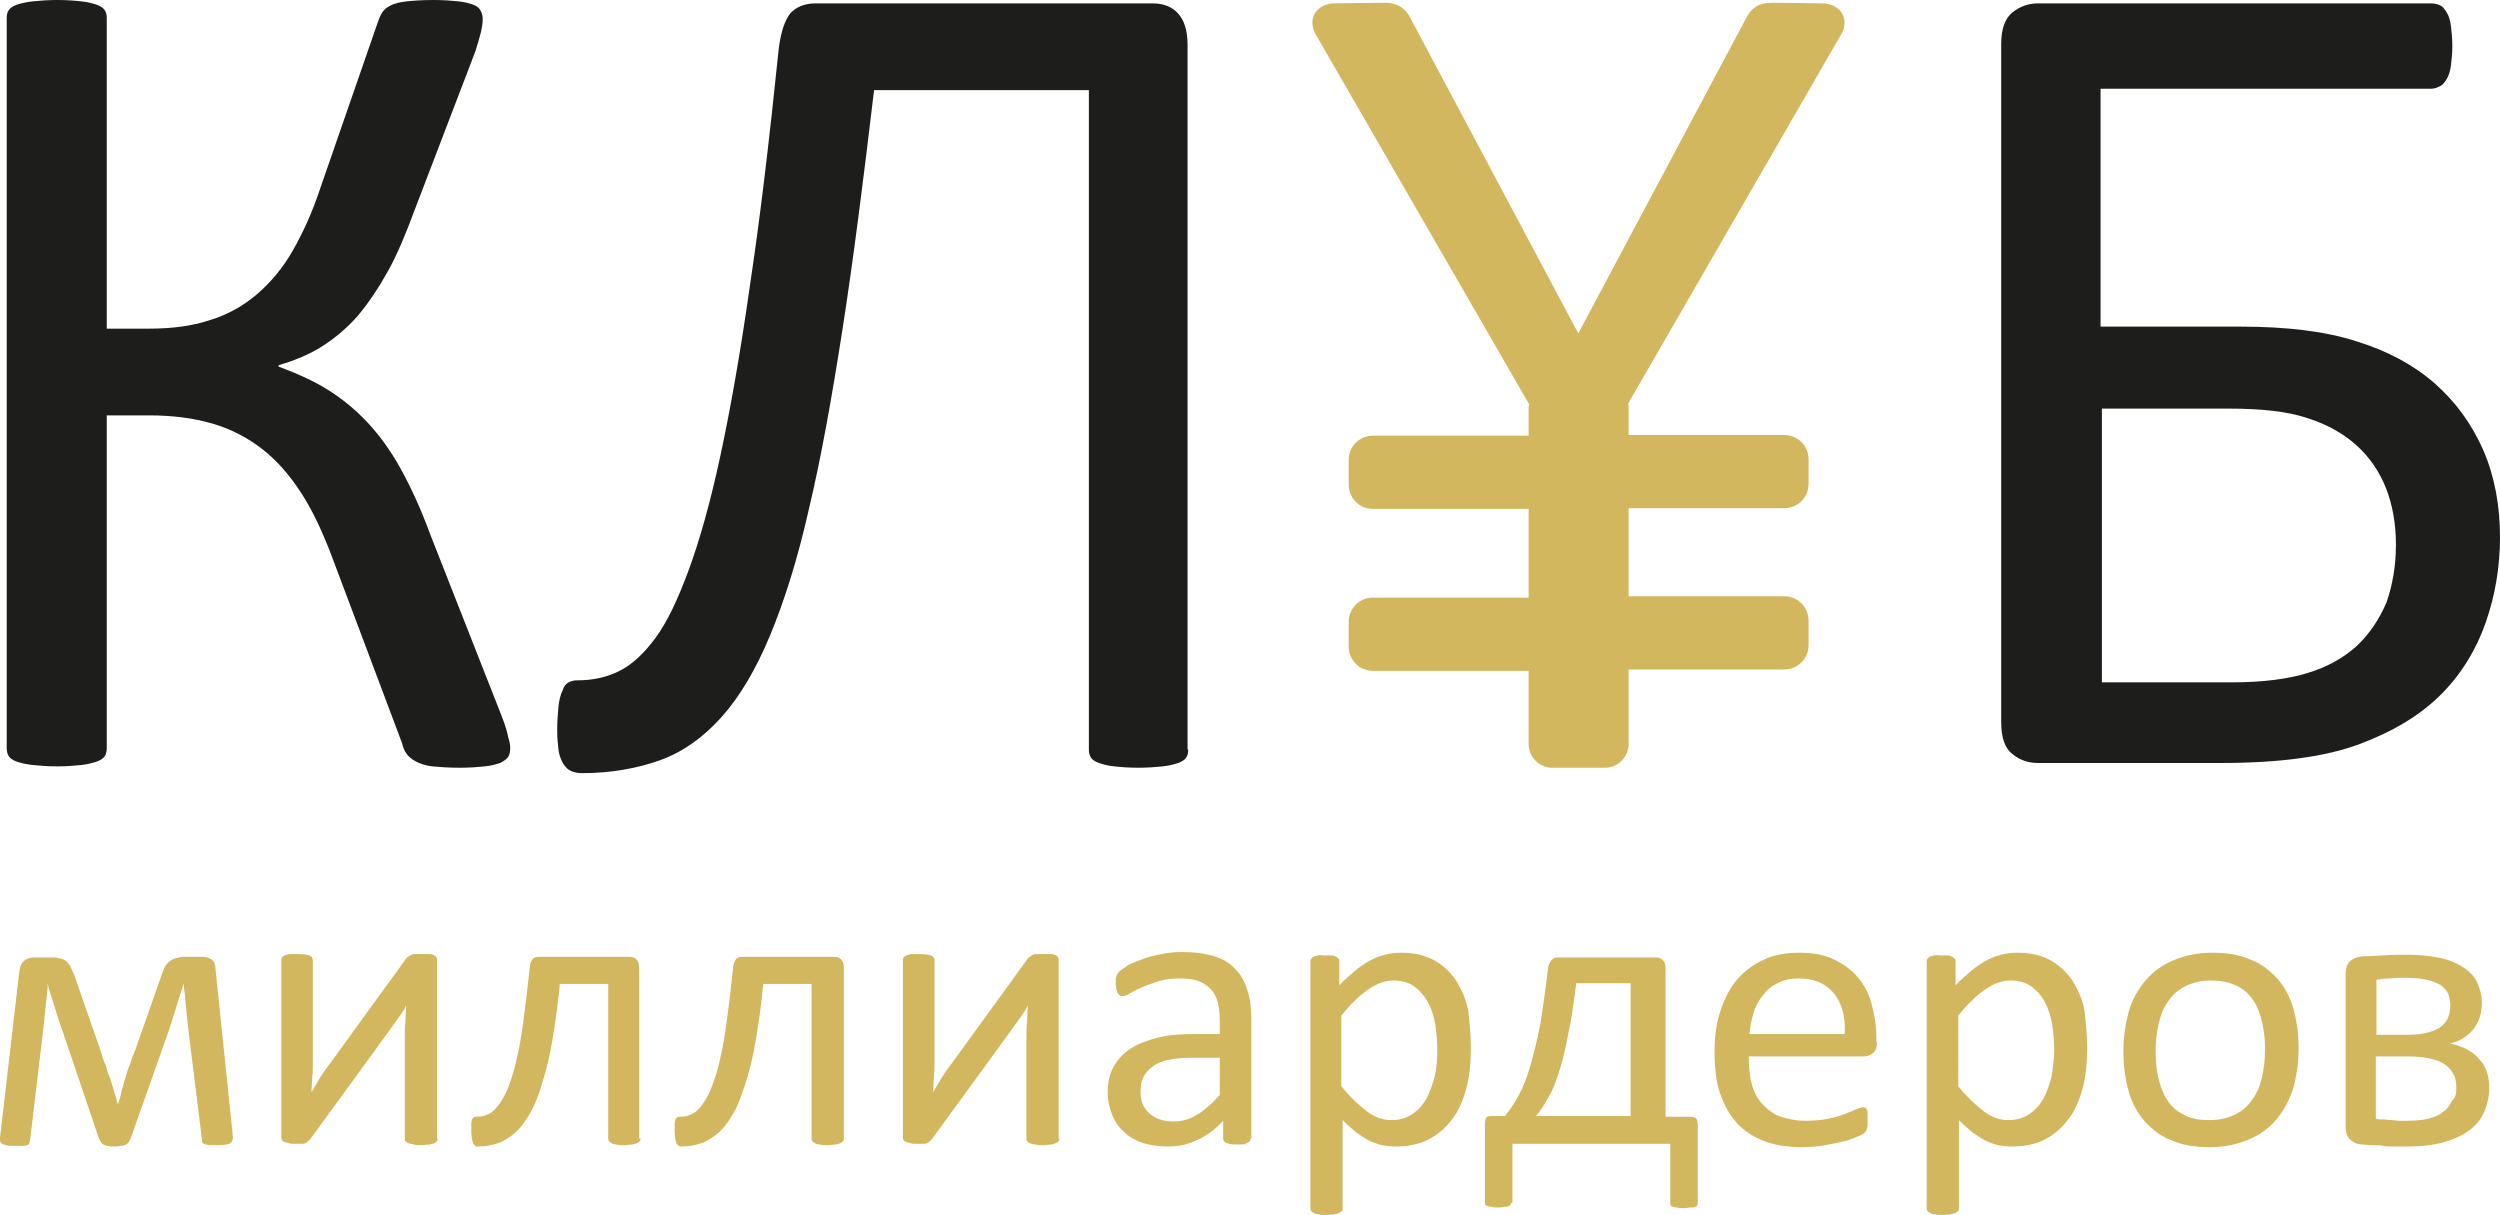 <svg width="107" height="52" viewBox="0 0 107 52" fill="none" xmlns="http://www.w3.org/2000/svg">
<path d="M9.97 48.665C9.97 48.781 9.941 48.868 9.855 48.926C9.769 48.984 9.597 49.013 9.338 49.013C9.194 49.013 9.079 49.013 8.993 49.013C8.907 49.013 8.821 48.984 8.792 48.984C8.735 48.955 8.706 48.955 8.677 48.926C8.649 48.897 8.649 48.868 8.649 48.81L8.103 44.402C8.074 44.257 8.074 44.083 8.045 43.909C8.016 43.735 8.016 43.561 7.988 43.358C7.959 43.184 7.959 42.981 7.93 42.806C7.93 42.633 7.901 42.459 7.873 42.285V42.081C7.815 42.255 7.758 42.429 7.7 42.603C7.643 42.778 7.585 42.952 7.528 43.155C7.47 43.329 7.413 43.532 7.356 43.706C7.298 43.88 7.241 44.054 7.183 44.228L5.603 48.694C5.574 48.752 5.545 48.81 5.517 48.868C5.488 48.926 5.43 48.955 5.402 48.984C5.344 49.013 5.287 49.042 5.201 49.042C5.114 49.042 5.028 49.071 4.913 49.071C4.798 49.071 4.712 49.071 4.626 49.042C4.54 49.042 4.482 49.013 4.425 48.984C4.367 48.955 4.339 48.926 4.31 48.868C4.281 48.81 4.252 48.781 4.224 48.694L2.701 44.199C2.643 44.054 2.586 43.88 2.528 43.706C2.471 43.532 2.414 43.358 2.356 43.155C2.299 42.981 2.241 42.778 2.184 42.603C2.126 42.429 2.069 42.255 2.04 42.081V42.285C2.011 42.459 2.011 42.633 1.983 42.806C1.954 42.981 1.954 43.184 1.925 43.358C1.896 43.532 1.896 43.735 1.868 43.909C1.839 44.083 1.839 44.257 1.81 44.402L1.293 48.752C1.293 48.81 1.264 48.868 1.264 48.926C1.236 48.955 1.207 49.013 1.149 49.013C1.092 49.042 1.034 49.042 0.919 49.042C0.833 49.042 0.718 49.042 0.575 49.042C0.431 49.042 0.316 49.042 0.259 49.013C0.201 48.984 0.115 48.984 0.086 48.955C0.057 48.926 0.029 48.897 0 48.839C0 48.81 0 48.752 0 48.694L0.833 41.531C0.862 41.356 0.919 41.212 1.034 41.124C1.121 41.037 1.264 40.979 1.465 40.979H2.126C2.299 40.979 2.414 40.979 2.528 41.008C2.643 41.037 2.73 41.066 2.816 41.124C2.902 41.182 2.959 41.27 3.017 41.386C3.074 41.502 3.132 41.617 3.189 41.763L4.31 44.982C4.367 45.185 4.425 45.388 4.511 45.562C4.568 45.765 4.626 45.968 4.712 46.142C4.77 46.345 4.827 46.519 4.885 46.722C4.942 46.896 4.999 47.07 5.028 47.244H5.057C5.114 47.07 5.172 46.896 5.201 46.693C5.258 46.49 5.316 46.316 5.373 46.113C5.43 45.91 5.488 45.707 5.574 45.533C5.632 45.33 5.689 45.156 5.775 44.982L6.896 41.791C6.953 41.647 6.982 41.531 7.039 41.414C7.097 41.298 7.154 41.24 7.241 41.154C7.327 41.096 7.413 41.037 7.528 41.008C7.643 40.979 7.758 40.95 7.93 40.95H8.591C8.792 40.95 8.936 40.979 9.051 41.066C9.166 41.154 9.223 41.298 9.223 41.472L9.97 48.665Z" fill="#D3B75E"/>
<path d="M18.733 48.723C18.733 48.752 18.733 48.81 18.705 48.839C18.676 48.868 18.647 48.897 18.59 48.926C18.532 48.955 18.475 48.955 18.389 48.984C18.302 48.984 18.188 49.013 18.044 49.013C17.9 49.013 17.785 49.013 17.699 48.984C17.613 48.955 17.527 48.955 17.469 48.926C17.412 48.897 17.383 48.868 17.354 48.839C17.326 48.81 17.326 48.781 17.326 48.723V44.372C17.326 44.14 17.326 43.937 17.354 43.705C17.354 43.473 17.383 43.241 17.383 43.038C17.268 43.27 17.124 43.473 16.952 43.705C16.78 43.937 16.636 44.14 16.492 44.343L13.303 48.723C13.274 48.781 13.217 48.81 13.188 48.839C13.159 48.868 13.13 48.897 13.073 48.926C13.016 48.955 12.958 48.955 12.901 48.955C12.815 48.955 12.728 48.955 12.642 48.955C12.527 48.955 12.412 48.955 12.355 48.926C12.297 48.897 12.211 48.897 12.154 48.868C12.096 48.839 12.067 48.81 12.067 48.781C12.039 48.752 12.039 48.723 12.039 48.665V41.095C12.039 41.066 12.039 41.008 12.067 40.979C12.096 40.95 12.125 40.921 12.182 40.892C12.24 40.863 12.297 40.863 12.383 40.834C12.47 40.834 12.585 40.834 12.7 40.834C12.958 40.834 13.159 40.863 13.245 40.892C13.332 40.921 13.389 41.008 13.389 41.095V45.474C13.389 45.706 13.389 45.91 13.36 46.112C13.36 46.316 13.332 46.547 13.332 46.751C13.447 46.547 13.59 46.316 13.705 46.112C13.849 45.91 13.964 45.706 14.136 45.504L17.354 41.066C17.383 41.008 17.412 40.979 17.469 40.95C17.498 40.921 17.555 40.892 17.613 40.863C17.67 40.834 17.728 40.834 17.814 40.834C17.9 40.834 17.986 40.834 18.101 40.834C18.216 40.834 18.302 40.834 18.389 40.834C18.475 40.834 18.532 40.863 18.59 40.892C18.647 40.921 18.676 40.95 18.676 40.979C18.705 41.008 18.705 41.066 18.705 41.095V48.723H18.733Z" fill="#D3B75E"/>
<path d="M27.411 48.723C27.411 48.781 27.411 48.81 27.382 48.839C27.354 48.868 27.325 48.897 27.267 48.926C27.21 48.955 27.152 48.955 27.066 48.984C26.98 48.984 26.865 49.013 26.722 49.013C26.578 49.013 26.463 49.013 26.377 48.984C26.291 48.984 26.204 48.955 26.176 48.926C26.118 48.897 26.089 48.868 26.061 48.839C26.032 48.81 26.032 48.781 26.032 48.723V42.111H23.963C23.877 43.01 23.762 43.793 23.647 44.489C23.532 45.185 23.389 45.794 23.216 46.316C23.073 46.838 22.9 47.273 22.699 47.621C22.498 47.969 22.297 48.259 22.067 48.462C21.837 48.665 21.578 48.839 21.32 48.926C21.061 49.013 20.774 49.071 20.458 49.071C20.4 49.071 20.372 49.071 20.343 49.042C20.314 49.013 20.285 48.984 20.257 48.955C20.228 48.897 20.228 48.839 20.199 48.752C20.199 48.665 20.171 48.578 20.171 48.433C20.171 48.288 20.171 48.201 20.171 48.114C20.171 48.027 20.199 47.969 20.199 47.911C20.228 47.853 20.257 47.824 20.285 47.824C20.314 47.795 20.343 47.795 20.4 47.795C20.573 47.795 20.745 47.766 20.918 47.679C21.09 47.592 21.234 47.447 21.377 47.244C21.521 47.041 21.665 46.78 21.78 46.461C21.895 46.142 22.038 45.736 22.124 45.272C22.239 44.808 22.326 44.257 22.412 43.619C22.498 42.981 22.584 42.255 22.67 41.444C22.67 41.27 22.728 41.154 22.785 41.066C22.843 40.979 22.958 40.95 23.073 40.95H26.923C27.066 40.95 27.152 40.979 27.239 41.066C27.325 41.154 27.354 41.27 27.354 41.444V48.723H27.411Z" fill="#D3B75E"/>
<path d="M36.117 48.723C36.117 48.781 36.117 48.81 36.088 48.839C36.059 48.868 36.031 48.897 35.973 48.926C35.916 48.955 35.858 48.955 35.772 48.984C35.686 48.984 35.571 49.013 35.427 49.013C35.283 49.013 35.169 49.013 35.082 48.984C34.996 48.984 34.91 48.955 34.881 48.926C34.824 48.897 34.795 48.868 34.766 48.839C34.737 48.81 34.737 48.781 34.737 48.723V42.111H32.669C32.583 43.01 32.468 43.793 32.353 44.489C32.238 45.185 32.094 45.794 31.922 46.316C31.749 46.838 31.606 47.273 31.405 47.621C31.203 47.969 31.002 48.259 30.772 48.462C30.543 48.665 30.284 48.839 30.025 48.926C29.767 49.013 29.48 49.071 29.163 49.071C29.106 49.071 29.077 49.071 29.049 49.042C29.02 49.013 28.991 48.984 28.962 48.955C28.934 48.897 28.934 48.839 28.905 48.752C28.905 48.665 28.876 48.578 28.876 48.433C28.876 48.288 28.876 48.201 28.876 48.114C28.876 48.027 28.905 47.969 28.905 47.911C28.934 47.853 28.962 47.824 28.991 47.824C29.02 47.795 29.049 47.795 29.106 47.795C29.278 47.795 29.451 47.766 29.623 47.679C29.796 47.592 29.939 47.447 30.083 47.244C30.227 47.041 30.37 46.78 30.485 46.461C30.6 46.142 30.744 45.736 30.83 45.272C30.945 44.808 31.031 44.257 31.117 43.619C31.203 42.981 31.29 42.255 31.376 41.444C31.376 41.27 31.433 41.154 31.491 41.066C31.548 40.979 31.663 40.95 31.778 40.95H35.686C35.829 40.95 35.916 40.979 36.002 41.066C36.088 41.154 36.117 41.27 36.117 41.444V48.723Z" fill="#D3B75E"/>
<path d="M45.34 48.723C45.34 48.752 45.34 48.81 45.311 48.839C45.282 48.868 45.254 48.897 45.196 48.926C45.139 48.955 45.081 48.955 44.995 48.984C44.909 48.984 44.794 49.013 44.65 49.013C44.507 49.013 44.392 49.013 44.306 48.984C44.219 48.984 44.133 48.955 44.076 48.926C44.018 48.897 43.989 48.868 43.961 48.839C43.932 48.81 43.932 48.781 43.932 48.723V44.372C43.932 44.14 43.932 43.937 43.961 43.705C43.961 43.473 43.989 43.241 43.989 43.038C43.874 43.27 43.731 43.473 43.558 43.705C43.386 43.937 43.242 44.14 43.099 44.343L39.909 48.723C39.881 48.781 39.823 48.81 39.794 48.839C39.766 48.868 39.737 48.897 39.679 48.926C39.622 48.955 39.565 48.955 39.507 48.955C39.45 48.955 39.335 48.955 39.248 48.955C39.134 48.955 39.019 48.955 38.961 48.926C38.904 48.897 38.818 48.897 38.76 48.868C38.703 48.839 38.674 48.81 38.674 48.781C38.645 48.752 38.645 48.723 38.645 48.665V41.095C38.645 41.066 38.645 41.008 38.674 40.979C38.703 40.95 38.731 40.921 38.789 40.892C38.846 40.863 38.904 40.863 38.99 40.834C39.076 40.834 39.191 40.834 39.306 40.834C39.565 40.834 39.766 40.863 39.852 40.892C39.938 40.921 39.996 41.008 39.996 41.095V45.474C39.996 45.706 39.996 45.91 39.967 46.112C39.967 46.316 39.938 46.547 39.938 46.751C40.053 46.547 40.197 46.316 40.312 46.112C40.455 45.91 40.57 45.706 40.743 45.504L43.961 41.066C43.989 41.008 44.018 40.979 44.076 40.95C44.104 40.921 44.162 40.892 44.219 40.863C44.277 40.834 44.334 40.834 44.42 40.834C44.507 40.834 44.593 40.834 44.708 40.834C44.823 40.834 44.909 40.834 44.995 40.834C45.081 40.834 45.139 40.863 45.196 40.892C45.254 40.921 45.282 40.95 45.282 40.979C45.311 41.008 45.311 41.066 45.311 41.095V48.723H45.34Z" fill="#D3B75E"/>
<path d="M53.529 48.723C53.529 48.781 53.5 48.839 53.471 48.868C53.414 48.897 53.356 48.926 53.299 48.955C53.241 48.984 53.098 48.984 52.954 48.984C52.81 48.984 52.695 48.984 52.609 48.955C52.523 48.926 52.465 48.926 52.408 48.868C52.379 48.839 52.351 48.781 52.351 48.723V47.969C52.035 48.317 51.661 48.607 51.259 48.781C50.856 48.984 50.425 49.071 49.995 49.071C49.592 49.071 49.248 49.013 48.931 48.926C48.615 48.81 48.328 48.665 48.127 48.462C47.897 48.259 47.725 48.027 47.61 47.737C47.495 47.447 47.409 47.128 47.409 46.751C47.409 46.316 47.495 45.968 47.667 45.649C47.84 45.33 48.098 45.069 48.414 44.865C48.73 44.663 49.133 44.517 49.592 44.401C50.052 44.285 50.569 44.257 51.172 44.257H52.207V43.676C52.207 43.386 52.178 43.125 52.121 42.893C52.063 42.661 51.948 42.487 51.833 42.342C51.69 42.197 51.517 42.081 51.316 41.994C51.086 41.907 50.828 41.878 50.512 41.878C50.167 41.878 49.88 41.907 49.592 41.994C49.334 42.081 49.075 42.168 48.874 42.255C48.673 42.342 48.5 42.429 48.357 42.516C48.213 42.603 48.127 42.632 48.041 42.632C47.983 42.632 47.955 42.632 47.926 42.603C47.897 42.574 47.868 42.545 47.84 42.516C47.811 42.458 47.811 42.4 47.782 42.342C47.782 42.284 47.753 42.197 47.753 42.11C47.753 41.965 47.753 41.849 47.782 41.791C47.811 41.704 47.84 41.646 47.926 41.559C48.012 41.501 48.127 41.414 48.299 41.298C48.472 41.211 48.702 41.124 48.931 41.037C49.161 40.95 49.42 40.892 49.707 40.834C49.995 40.776 50.282 40.747 50.569 40.747C51.115 40.747 51.575 40.805 51.948 40.921C52.322 41.037 52.638 41.211 52.868 41.472C53.098 41.704 53.27 41.994 53.385 42.371C53.5 42.719 53.557 43.125 53.557 43.618V48.723H53.529ZM52.178 45.272H51C50.627 45.272 50.282 45.301 50.023 45.359C49.736 45.417 49.506 45.504 49.334 45.649C49.161 45.765 49.018 45.939 48.931 46.113C48.845 46.287 48.816 46.49 48.816 46.722C48.816 47.128 48.931 47.418 49.19 47.65C49.449 47.882 49.793 47.998 50.224 47.998C50.598 47.998 50.914 47.911 51.23 47.708C51.546 47.534 51.862 47.244 52.207 46.867V45.272H52.178Z" fill="#D3B75E"/>
<path d="M62.953 44.837C62.953 45.504 62.896 46.084 62.752 46.606C62.608 47.128 62.407 47.592 62.12 47.94C61.833 48.317 61.517 48.578 61.114 48.781C60.712 48.984 60.252 49.071 59.735 49.071C59.505 49.071 59.304 49.042 59.132 49.013C58.931 48.955 58.758 48.897 58.586 48.81C58.413 48.723 58.241 48.607 58.04 48.462C57.867 48.317 57.666 48.143 57.465 47.94V51.71C57.465 51.768 57.465 51.797 57.437 51.826C57.408 51.855 57.379 51.884 57.322 51.913C57.264 51.942 57.207 51.942 57.12 51.971C57.034 51.971 56.919 52 56.776 52C56.632 52 56.517 52 56.431 51.971C56.345 51.971 56.258 51.942 56.23 51.913C56.172 51.884 56.144 51.855 56.115 51.826C56.086 51.797 56.086 51.739 56.086 51.71V41.153C56.086 41.095 56.086 41.066 56.115 41.037C56.144 41.008 56.172 40.979 56.201 40.95C56.258 40.921 56.316 40.921 56.402 40.892C56.488 40.863 56.575 40.892 56.689 40.892C56.804 40.892 56.891 40.892 56.977 40.892C57.063 40.892 57.12 40.921 57.178 40.95C57.235 40.979 57.264 41.008 57.293 41.037C57.322 41.066 57.322 41.095 57.322 41.153V42.168C57.551 41.936 57.781 41.733 57.982 41.559C58.184 41.385 58.413 41.24 58.614 41.124C58.816 41.008 59.045 40.921 59.275 40.863C59.505 40.805 59.735 40.776 59.994 40.776C60.54 40.776 60.999 40.892 61.373 41.095C61.746 41.298 62.062 41.588 62.321 41.965C62.551 42.343 62.752 42.778 62.838 43.242C62.896 43.764 62.953 44.286 62.953 44.837ZM61.517 44.982C61.517 44.605 61.488 44.228 61.43 43.85C61.373 43.502 61.258 43.154 61.114 42.894C60.971 42.633 60.77 42.401 60.54 42.226C60.31 42.052 59.994 41.965 59.649 41.965C59.477 41.965 59.304 41.994 59.132 42.052C58.959 42.11 58.787 42.197 58.614 42.313C58.442 42.429 58.241 42.575 58.04 42.778C57.839 42.952 57.638 43.184 57.408 43.474V46.49C57.781 46.954 58.155 47.302 58.5 47.563C58.844 47.824 59.189 47.94 59.563 47.94C59.907 47.94 60.195 47.853 60.453 47.679C60.712 47.505 60.913 47.273 61.057 47.012C61.2 46.722 61.315 46.432 61.402 46.084C61.488 45.736 61.517 45.33 61.517 44.982Z" fill="#D3B75E"/>
<path d="M64.677 51.478C64.677 51.507 64.677 51.536 64.648 51.565C64.62 51.594 64.591 51.623 64.562 51.623C64.505 51.652 64.447 51.652 64.39 51.652C64.332 51.652 64.217 51.681 64.131 51.681C64.016 51.681 63.93 51.681 63.844 51.652C63.758 51.652 63.7 51.623 63.671 51.623C63.614 51.594 63.585 51.594 63.585 51.565C63.556 51.536 63.556 51.507 63.556 51.478V48.114C63.556 47.969 63.585 47.882 63.614 47.824C63.671 47.766 63.758 47.766 63.873 47.766H64.418C64.62 47.505 64.821 47.215 64.993 46.896C65.165 46.577 65.338 46.17 65.481 45.678C65.625 45.184 65.769 44.605 65.912 43.908C66.027 43.212 66.142 42.4 66.257 41.443C66.257 41.356 66.286 41.298 66.315 41.24C66.344 41.182 66.372 41.124 66.401 41.095C66.43 41.066 66.487 41.037 66.516 41.008C66.573 40.979 66.631 40.979 66.688 40.979H70.855C70.998 40.979 71.084 41.008 71.171 41.095C71.257 41.182 71.285 41.298 71.285 41.472V47.795H72.32C72.435 47.795 72.521 47.824 72.578 47.853C72.636 47.911 72.665 47.998 72.665 48.143V51.507C72.665 51.536 72.665 51.565 72.636 51.594C72.607 51.623 72.578 51.652 72.55 51.652C72.492 51.681 72.435 51.681 72.349 51.681C72.262 51.681 72.176 51.71 72.061 51.71C71.946 51.71 71.86 51.71 71.774 51.681C71.716 51.681 71.63 51.652 71.602 51.652C71.544 51.623 71.515 51.623 71.515 51.594C71.487 51.565 71.487 51.536 71.487 51.507V48.955H64.734V51.478H64.677ZM69.849 42.081H67.464C67.349 43.009 67.234 43.763 67.091 44.401C66.976 45.039 66.832 45.562 66.688 45.996C66.545 46.432 66.401 46.78 66.228 47.041C66.085 47.302 65.912 47.563 65.74 47.766H69.791V42.081H69.849Z" fill="#D3B75E"/>
<path d="M80.336 44.605C80.336 44.837 80.279 44.982 80.164 45.069C80.049 45.156 79.934 45.214 79.79 45.214H74.848C74.848 45.62 74.877 46.026 74.963 46.345C75.049 46.693 75.193 46.983 75.394 47.215C75.596 47.447 75.854 47.65 76.141 47.766C76.457 47.882 76.831 47.969 77.291 47.969C77.635 47.969 77.98 47.94 78.239 47.882C78.526 47.824 78.756 47.766 78.957 47.679C79.158 47.592 79.331 47.534 79.446 47.476C79.589 47.418 79.675 47.389 79.733 47.389C79.762 47.389 79.819 47.389 79.848 47.418C79.877 47.447 79.905 47.476 79.905 47.505C79.934 47.534 79.934 47.592 79.934 47.679C79.934 47.766 79.934 47.824 79.934 47.94C79.934 48.027 79.934 48.085 79.934 48.143C79.934 48.201 79.934 48.23 79.905 48.288C79.905 48.317 79.877 48.375 79.877 48.404C79.848 48.433 79.819 48.462 79.79 48.491C79.762 48.52 79.675 48.578 79.532 48.636C79.388 48.694 79.187 48.781 78.957 48.839C78.727 48.897 78.44 48.955 78.124 49.013C77.808 49.071 77.463 49.1 77.118 49.1C76.515 49.1 75.969 49.013 75.509 48.839C75.049 48.665 74.647 48.404 74.331 48.056C74.015 47.708 73.785 47.273 73.613 46.78C73.441 46.258 73.383 45.678 73.383 44.982C73.383 44.344 73.469 43.734 73.642 43.242C73.814 42.719 74.044 42.284 74.36 41.907C74.676 41.559 75.049 41.269 75.509 41.066C75.94 40.863 76.457 40.776 77.003 40.776C77.578 40.776 78.095 40.863 78.498 41.066C78.9 41.269 79.245 41.501 79.532 41.849C79.819 42.197 79.992 42.545 80.106 42.98C80.221 43.416 80.308 43.88 80.308 44.373V44.605H80.336ZM78.957 44.199C78.986 43.474 78.814 42.894 78.469 42.487C78.124 42.081 77.635 41.878 76.975 41.878C76.63 41.878 76.343 41.936 76.084 42.081C75.825 42.197 75.624 42.371 75.452 42.603C75.279 42.806 75.136 43.068 75.049 43.358C74.963 43.648 74.906 43.938 74.877 44.257H78.957V44.199Z" fill="#D3B75E"/>
<path d="M89.33 44.837C89.33 45.504 89.272 46.084 89.129 46.606C88.985 47.128 88.784 47.592 88.496 47.94C88.209 48.317 87.893 48.578 87.491 48.781C87.089 48.984 86.629 49.071 86.112 49.071C85.882 49.071 85.681 49.042 85.508 49.013C85.307 48.955 85.135 48.897 84.962 48.81C84.79 48.723 84.618 48.607 84.416 48.462C84.244 48.317 84.043 48.143 83.842 47.94V51.71C83.842 51.768 83.842 51.797 83.813 51.826C83.784 51.855 83.756 51.884 83.698 51.913C83.641 51.942 83.583 51.942 83.497 51.971C83.411 51.971 83.296 52 83.152 52C83.009 52 82.894 52 82.807 51.971C82.721 51.971 82.635 51.942 82.606 51.913C82.549 51.884 82.52 51.855 82.491 51.826C82.463 51.797 82.463 51.739 82.463 51.71V41.153C82.463 41.095 82.463 41.066 82.491 41.037C82.52 41.008 82.549 40.979 82.578 40.95C82.635 40.921 82.692 40.921 82.779 40.892C82.865 40.863 82.951 40.892 83.066 40.892C83.181 40.892 83.267 40.892 83.353 40.892C83.44 40.892 83.497 40.921 83.555 40.95C83.612 40.979 83.641 41.008 83.669 41.037C83.698 41.066 83.698 41.095 83.698 41.153V42.168C83.928 41.936 84.158 41.733 84.359 41.559C84.56 41.385 84.79 41.24 84.991 41.124C85.192 41.008 85.422 40.921 85.652 40.863C85.882 40.805 86.112 40.776 86.37 40.776C86.916 40.776 87.376 40.892 87.749 41.095C88.123 41.298 88.439 41.588 88.698 41.965C88.927 42.343 89.129 42.778 89.215 43.242C89.272 43.764 89.33 44.286 89.33 44.837ZM87.922 44.982C87.922 44.605 87.893 44.228 87.836 43.85C87.778 43.502 87.663 43.154 87.52 42.894C87.376 42.603 87.175 42.401 86.945 42.226C86.715 42.052 86.399 41.965 86.054 41.965C85.882 41.965 85.709 41.994 85.537 42.052C85.365 42.11 85.192 42.197 85.02 42.313C84.847 42.429 84.646 42.575 84.445 42.778C84.244 42.952 84.043 43.184 83.813 43.474V46.49C84.187 46.954 84.56 47.302 84.905 47.563C85.25 47.824 85.594 47.94 85.968 47.94C86.313 47.94 86.6 47.853 86.859 47.679C87.117 47.505 87.319 47.273 87.462 47.012C87.606 46.722 87.721 46.432 87.807 46.084C87.864 45.678 87.922 45.33 87.922 44.982Z" fill="#D3B75E"/>
<path d="M98.38 44.866C98.38 45.475 98.294 46.055 98.15 46.577C97.978 47.099 97.748 47.534 97.432 47.911C97.116 48.288 96.714 48.578 96.225 48.781C95.737 48.984 95.191 49.1 94.559 49.1C93.955 49.1 93.409 49.013 92.95 48.81C92.49 48.636 92.117 48.346 91.8 47.998C91.484 47.65 91.254 47.215 91.111 46.722C90.967 46.229 90.881 45.649 90.881 45.011C90.881 44.402 90.967 43.822 91.111 43.3C91.254 42.778 91.513 42.343 91.829 41.965C92.145 41.588 92.547 41.298 93.036 41.095C93.524 40.892 94.07 40.776 94.702 40.776C95.306 40.776 95.852 40.863 96.311 41.066C96.771 41.24 97.145 41.53 97.461 41.878C97.777 42.226 98.007 42.661 98.15 43.154C98.294 43.648 98.38 44.228 98.38 44.866ZM96.944 44.953C96.944 44.547 96.915 44.17 96.829 43.792C96.742 43.416 96.627 43.096 96.455 42.836C96.283 42.575 96.053 42.343 95.737 42.197C95.45 42.052 95.076 41.965 94.616 41.965C94.214 41.965 93.869 42.052 93.553 42.197C93.266 42.343 93.007 42.545 92.835 42.806C92.634 43.068 92.49 43.386 92.404 43.764C92.318 44.141 92.26 44.518 92.26 44.953C92.26 45.359 92.289 45.765 92.375 46.113C92.461 46.49 92.576 46.809 92.749 47.07C92.921 47.331 93.151 47.563 93.467 47.708C93.754 47.882 94.128 47.94 94.588 47.94C94.99 47.94 95.335 47.853 95.651 47.708C95.938 47.563 96.197 47.36 96.369 47.099C96.57 46.838 96.714 46.519 96.8 46.171C96.886 45.794 96.944 45.388 96.944 44.953Z" fill="#D3B75E"/>
<path d="M106.54 46.548C106.54 46.954 106.454 47.302 106.31 47.621C106.167 47.94 105.937 48.201 105.65 48.404C105.362 48.607 104.989 48.781 104.558 48.897C104.127 49.013 103.61 49.071 103.035 49.071C102.863 49.071 102.661 49.071 102.489 49.071C102.317 49.071 102.144 49.071 102.001 49.042C101.857 49.013 101.685 49.013 101.512 49.013C101.34 49.013 101.196 48.984 101.052 48.984C100.823 48.955 100.679 48.868 100.564 48.752C100.449 48.636 100.392 48.462 100.392 48.23V41.705C100.392 41.473 100.449 41.298 100.535 41.182C100.65 41.066 100.794 40.98 100.995 40.95C101.139 40.922 101.282 40.922 101.455 40.922C101.627 40.922 101.799 40.892 101.972 40.892C102.144 40.892 102.317 40.864 102.518 40.864C102.69 40.864 102.891 40.864 103.064 40.864C103.61 40.864 104.069 40.922 104.472 41.008C104.874 41.096 105.19 41.24 105.449 41.415C105.707 41.589 105.908 41.792 106.023 42.053C106.138 42.314 106.224 42.604 106.224 42.923C106.224 43.358 106.109 43.706 105.88 44.025C105.65 44.315 105.334 44.547 104.874 44.663C105.42 44.779 105.851 45.011 106.109 45.33C106.397 45.62 106.54 46.055 106.54 46.548ZM104.874 43.039C104.874 42.865 104.845 42.691 104.788 42.546C104.73 42.401 104.615 42.285 104.472 42.169C104.328 42.082 104.127 41.995 103.868 41.937C103.638 41.879 103.322 41.85 102.978 41.85C102.719 41.85 102.489 41.85 102.259 41.879C102.029 41.879 101.857 41.908 101.713 41.937V44.286H103.121C103.696 44.286 104.127 44.17 104.443 43.967C104.73 43.764 104.874 43.445 104.874 43.039ZM105.132 46.577C105.132 46.345 105.104 46.142 105.018 45.997C104.931 45.823 104.816 45.678 104.644 45.562C104.472 45.446 104.27 45.359 103.983 45.301C103.696 45.243 103.409 45.214 103.035 45.214H101.685V47.882C101.799 47.911 101.886 47.911 102.001 47.911C102.116 47.911 102.23 47.94 102.345 47.94C102.46 47.94 102.575 47.969 102.69 47.969C102.805 47.969 102.92 47.969 103.006 47.969C103.38 47.969 103.667 47.94 103.926 47.882C104.184 47.824 104.385 47.737 104.558 47.592C104.73 47.476 104.845 47.331 104.931 47.128C105.104 46.983 105.132 46.809 105.132 46.577Z" fill="#D3B75E"/>
<path d="M21.837 32.018C21.837 32.163 21.808 32.308 21.751 32.395C21.693 32.482 21.578 32.569 21.406 32.656C21.233 32.714 21.032 32.772 20.745 32.801C20.458 32.83 20.113 32.859 19.682 32.859C19.193 32.859 18.82 32.83 18.504 32.801C18.216 32.772 17.987 32.685 17.814 32.598C17.642 32.511 17.498 32.395 17.412 32.279C17.326 32.163 17.24 31.989 17.211 31.815L14.223 23.868C13.82 22.795 13.389 21.867 12.901 21.113C12.412 20.359 11.867 19.721 11.235 19.228C10.602 18.735 9.884 18.358 9.08 18.126C8.275 17.894 7.384 17.778 6.379 17.778H4.569V32.018C4.569 32.163 4.54 32.279 4.482 32.366C4.425 32.453 4.31 32.54 4.138 32.598C3.965 32.656 3.735 32.714 3.477 32.743C3.189 32.772 2.845 32.801 2.442 32.801C2.04 32.801 1.695 32.772 1.408 32.743C1.121 32.714 0.891 32.656 0.718 32.598C0.546 32.54 0.431 32.453 0.374 32.366C0.316 32.279 0.287 32.134 0.287 32.018V0.754C0.287 0.638 0.316 0.522 0.374 0.435C0.431 0.348 0.546 0.261 0.718 0.203C0.891 0.145 1.121 0.087 1.408 0.058C1.695 0.029 2.04 0 2.442 0C2.873 0 3.218 0.029 3.477 0.058C3.764 0.087 3.965 0.145 4.138 0.203C4.31 0.261 4.425 0.348 4.482 0.435C4.54 0.522 4.569 0.638 4.569 0.754V14.066H6.379C7.384 14.066 8.246 13.95 9.022 13.689C9.769 13.457 10.43 13.08 11.005 12.587C11.579 12.094 12.096 11.485 12.527 10.731C12.958 9.977 13.361 9.107 13.706 8.062L16.148 1.015C16.205 0.841 16.263 0.696 16.349 0.551C16.435 0.406 16.55 0.319 16.722 0.232C16.895 0.145 17.125 0.087 17.412 0.058C17.699 0.029 18.073 0 18.561 0C18.992 0 19.337 0.029 19.624 0.058C19.883 0.087 20.113 0.145 20.256 0.203C20.429 0.261 20.515 0.348 20.573 0.464C20.63 0.551 20.659 0.696 20.659 0.812C20.659 0.986 20.63 1.189 20.573 1.421C20.515 1.653 20.429 1.914 20.343 2.204L17.757 8.961C17.383 9.977 17.01 10.876 16.607 11.601C16.205 12.326 15.774 12.964 15.315 13.515C14.855 14.037 14.338 14.472 13.792 14.82C13.246 15.168 12.614 15.429 11.924 15.632V15.69C12.7 15.98 13.418 16.299 14.021 16.676C14.625 17.053 15.2 17.517 15.717 18.068C16.234 18.619 16.722 19.286 17.153 20.069C17.584 20.852 18.015 21.78 18.418 22.882L21.463 30.626C21.636 31.061 21.722 31.38 21.751 31.554C21.808 31.728 21.837 31.873 21.837 32.018Z" fill="#1D1D1B"/>
<path d="M50.856 32.076C50.856 32.221 50.828 32.337 50.77 32.424C50.713 32.511 50.598 32.598 50.425 32.656C50.253 32.714 50.023 32.772 49.765 32.801C49.477 32.83 49.132 32.859 48.73 32.859C48.299 32.859 47.954 32.83 47.696 32.801C47.408 32.772 47.207 32.714 47.035 32.656C46.863 32.598 46.748 32.511 46.69 32.424C46.633 32.337 46.604 32.221 46.604 32.076V3.857H37.41C36.95 7.743 36.519 11.137 36.059 14.095C35.599 17.053 35.14 19.605 34.623 21.78C34.134 23.955 33.559 25.753 32.956 27.203C32.353 28.654 31.663 29.814 30.887 30.684C30.111 31.554 29.221 32.192 28.244 32.54C27.267 32.888 26.146 33.091 24.911 33.091C24.738 33.091 24.595 33.062 24.451 33.004C24.308 32.946 24.193 32.83 24.106 32.685C24.02 32.54 23.934 32.337 23.905 32.105C23.877 31.873 23.848 31.583 23.848 31.264C23.848 30.858 23.877 30.51 23.905 30.22C23.934 29.959 23.991 29.727 24.078 29.553C24.135 29.379 24.221 29.263 24.336 29.205C24.451 29.147 24.566 29.118 24.71 29.118C25.342 29.118 25.916 29.002 26.462 28.741C27.008 28.48 27.526 28.016 28.043 27.32C28.56 26.623 29.02 25.637 29.479 24.39C29.939 23.143 30.399 21.519 30.83 19.518C31.261 17.517 31.692 15.081 32.094 12.239C32.525 9.397 32.927 6.003 33.33 2.088C33.416 1.392 33.588 0.87 33.818 0.58C34.077 0.29 34.45 0.145 34.91 0.145H49.334C49.793 0.145 50.167 0.29 50.425 0.58C50.684 0.87 50.828 1.305 50.828 1.914V32.076H50.856Z" fill="#1D1D1B"/>
<path d="M107 22.998C107 24.245 106.799 25.463 106.396 26.623C105.994 27.784 105.362 28.828 104.5 29.698C103.609 30.597 102.46 31.293 100.995 31.844C99.529 32.395 97.547 32.656 95.047 32.656H87.232C86.829 32.656 86.456 32.54 86.14 32.279C85.795 32.018 85.651 31.554 85.651 30.887V1.885C85.651 1.218 85.824 0.783 86.14 0.522C86.485 0.261 86.829 0.145 87.232 0.145H104.04C104.184 0.145 104.328 0.174 104.443 0.232C104.558 0.29 104.644 0.406 104.73 0.551C104.816 0.696 104.874 0.899 104.902 1.131C104.931 1.363 104.96 1.653 104.96 1.972C104.96 2.262 104.931 2.552 104.902 2.784C104.874 3.016 104.816 3.219 104.73 3.364C104.644 3.509 104.558 3.625 104.443 3.683C104.328 3.741 104.213 3.799 104.04 3.799H89.904V13.979H95.852C97.892 13.979 99.558 14.182 100.88 14.617C102.201 15.023 103.322 15.632 104.213 16.415C105.103 17.198 105.793 18.155 106.281 19.257C106.77 20.388 107 21.635 107 22.998ZM102.546 23.317C102.546 22.418 102.403 21.606 102.115 20.881C101.828 20.156 101.397 19.547 100.851 19.054C100.305 18.561 99.587 18.155 98.754 17.894C97.892 17.604 96.771 17.488 95.363 17.488H89.961V29.205H95.507C96.857 29.205 97.949 29.06 98.782 28.799C99.644 28.538 100.334 28.131 100.88 27.639C101.426 27.116 101.828 26.507 102.144 25.782C102.403 25.028 102.546 24.216 102.546 23.317Z" fill="#1D1D1B"/>
<path d="M78.067 0.145L75.883 0.116C75.193 0.116 74.935 0.406 74.763 0.725L67.551 14.269L60.339 0.725C60.166 0.406 59.879 0.116 59.218 0.116L57.035 0.145C56.316 0.203 55.943 0.841 56.316 1.479L65.453 17.314C65.453 17.343 65.424 17.372 65.424 17.401V18.648H58.758C58.184 18.648 57.724 19.112 57.724 19.692V20.736C57.724 21.316 58.184 21.78 58.758 21.78H65.424V25.579H58.758C58.184 25.579 57.724 26.043 57.724 26.623V27.667C57.724 28.247 58.184 28.712 58.758 28.712H65.424V31.844C65.424 32.395 65.884 32.859 66.43 32.859H68.7C69.246 32.859 69.706 32.395 69.706 31.844V28.654H76.371C76.946 28.654 77.406 28.189 77.406 27.609V26.565C77.406 25.985 76.946 25.521 76.371 25.521H69.706V21.751H76.371C76.946 21.751 77.406 21.287 77.406 20.707V19.663C77.406 19.083 76.946 18.619 76.371 18.619H69.706V17.372C69.706 17.343 69.677 17.314 69.677 17.285L78.814 1.45C79.159 0.841 78.814 0.203 78.067 0.145Z" fill="#D3B75E"/>
</svg>
